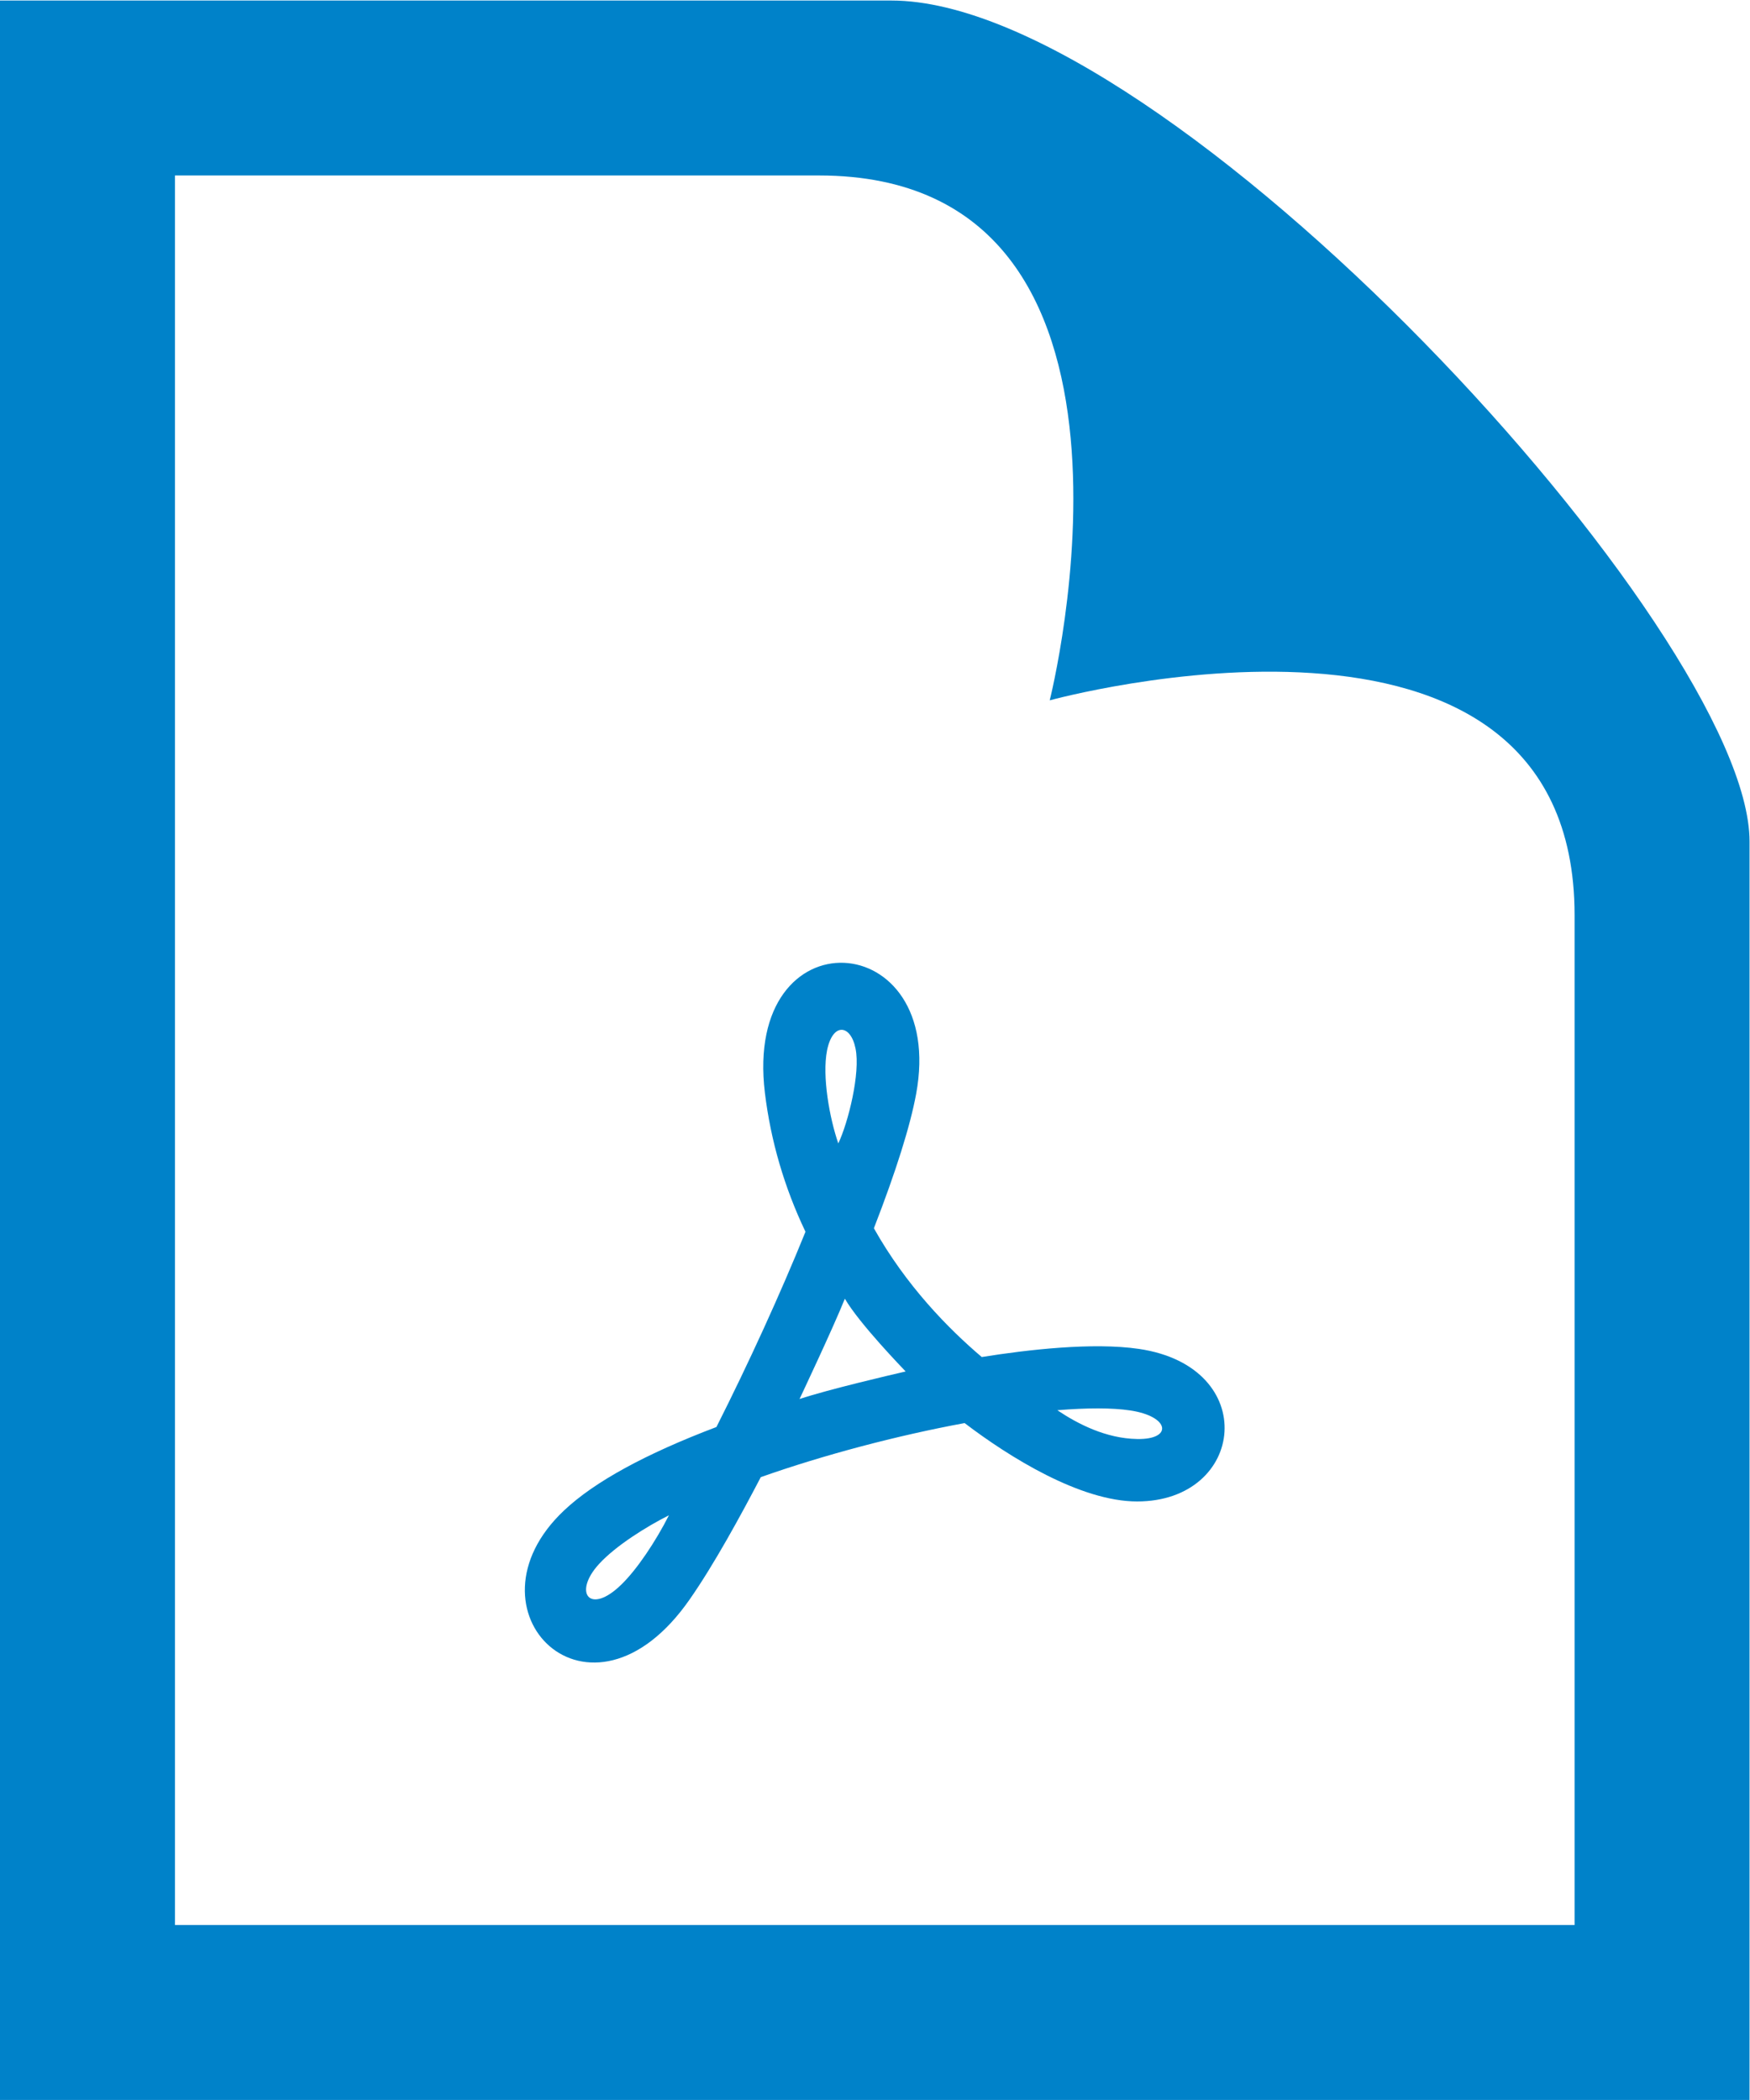 <?xml version="1.0" encoding="UTF-8" standalone="no"?>
<svg
   xmlns:dc="http://purl.org/dc/elements/1.1/"
   xmlns:cc="http://creativecommons.org/ns#"
   xmlns:rdf="http://www.w3.org/1999/02/22-rdf-syntax-ns#"
   xmlns:svg="http://www.w3.org/2000/svg"
   xmlns="http://www.w3.org/2000/svg"
   xmlns:sodipodi="http://sodipodi.sourceforge.net/DTD/sodipodi-0.dtd"
   xmlns:inkscape="http://www.inkscape.org/namespaces/inkscape"
   version="1.1"
   id="svg2"
   xml:space="preserve"
   width="26.667"
   height="32"
   viewBox="0 0 26.667 32"
   sodipodi:docname="news-icon2.svg"
   inkscape:version="1.0.2 (e86c870879, 2021-01-15, custom)"><defs
     id="defs6"><clipPath
       clipPathUnits="userSpaceOnUse"
       id="clipPath18"><path
         d="M 0,24 H 20 V 0 H 0 Z"
         id="path16" /></clipPath></defs><sodipodi:namedview
     pagecolor="#ffffff"
     bordercolor="#666666"
     borderopacity="1"
     objecttolerance="10"
     gridtolerance="10"
     guidetolerance="10"
     inkscape:pageopacity="0"
     inkscape:pageshadow="2"
     inkscape:window-width="1920"
     inkscape:window-height="1017"
     id="namedview4"
     showgrid="false"
     inkscape:zoom="13.28125"
     inkscape:cx="-1.6495593"
     inkscape:cy="14.111883"
     inkscape:window-x="-8"
     inkscape:window-y="-8"
     inkscape:window-maximized="1"
     inkscape:current-layer="g10" /><g
     id="g10"
     inkscape:groupmode="layer"
     inkscape:label="Vector Smart Object"
     transform="matrix(1.333,0,0,-1.333,0,32)"><g
       id="g12"
       style="fill:#0082c9;fill-opacity:1"><g
         id="g14"
         clip-path="url(#clipPath18)"
         style="fill:#0082c9;fill-opacity:1"><g
           id="g20"
           transform="translate(9.454,11.996)"
           style="fill:#0082c9;fill-opacity:1"><path
             d="M 0,0 C -0.057,-0.296 0.029,-0.771 0.129,-1.061 0.242,-0.824 0.384,-0.255 0.326,0.024 0.27,0.303 0.064,0.323 0,0 m -0.314,-3.983 c 0.328,0.109 1.036,0.274 1.213,0.315 -0.02,0.022 -0.528,0.544 -0.695,0.832 -0.134,-0.335 -0.509,-1.127 -0.518,-1.147 m 2.947,-0.128 c 0.235,-0.158 0.557,-0.323 0.911,-0.329 0.412,-0.009 0.377,0.26 -0.082,0.327 -0.2,0.03 -0.488,0.03 -0.829,0.002 m -4.44,-1.201 c -0.253,-0.127 -0.609,-0.348 -0.801,-0.559 -0.299,-0.328 -0.103,-0.586 0.257,-0.233 0.178,0.172 0.392,0.492 0.544,0.792 m -1.199,0.055 c 0.346,0.327 0.932,0.647 1.742,0.954 0.366,0.725 0.731,1.523 1.018,2.232 -0.242,0.507 -0.397,1.039 -0.464,1.588 -0.25,2.061 2.083,1.907 1.729,-0.012 -0.068,-0.368 -0.23,-0.884 -0.483,-1.536 0.367,-0.654 0.849,-1.146 1.233,-1.472 0.524,0.084 1.271,0.17 1.796,0.093 1.397,-0.205 1.22,-1.744 -0.02,-1.744 -0.649,0 -1.463,0.508 -1.972,0.896 -0.779,-0.144 -1.613,-0.365 -2.33,-0.618 -0.229,-0.439 -0.536,-1.001 -0.811,-1.395 -1.143,-1.647 -2.65,-0.127 -1.438,1.014 M 0.735,12.004 H -9.454 v -24 h 20 V 2.39 c 0,2.391 -6.649,9.614 -9.811,9.614 m -0.827,-2 c 4.155,0 2.638,-6 2.638,-6 0,0 6,1.65 6,-2.457 V -9.996 h -16 v 20 z"
             style="fill:#0082c9;fill-opacity:1;fill-rule:nonzero;stroke:none"
             id="path22" /></g></g></g></g></svg>
